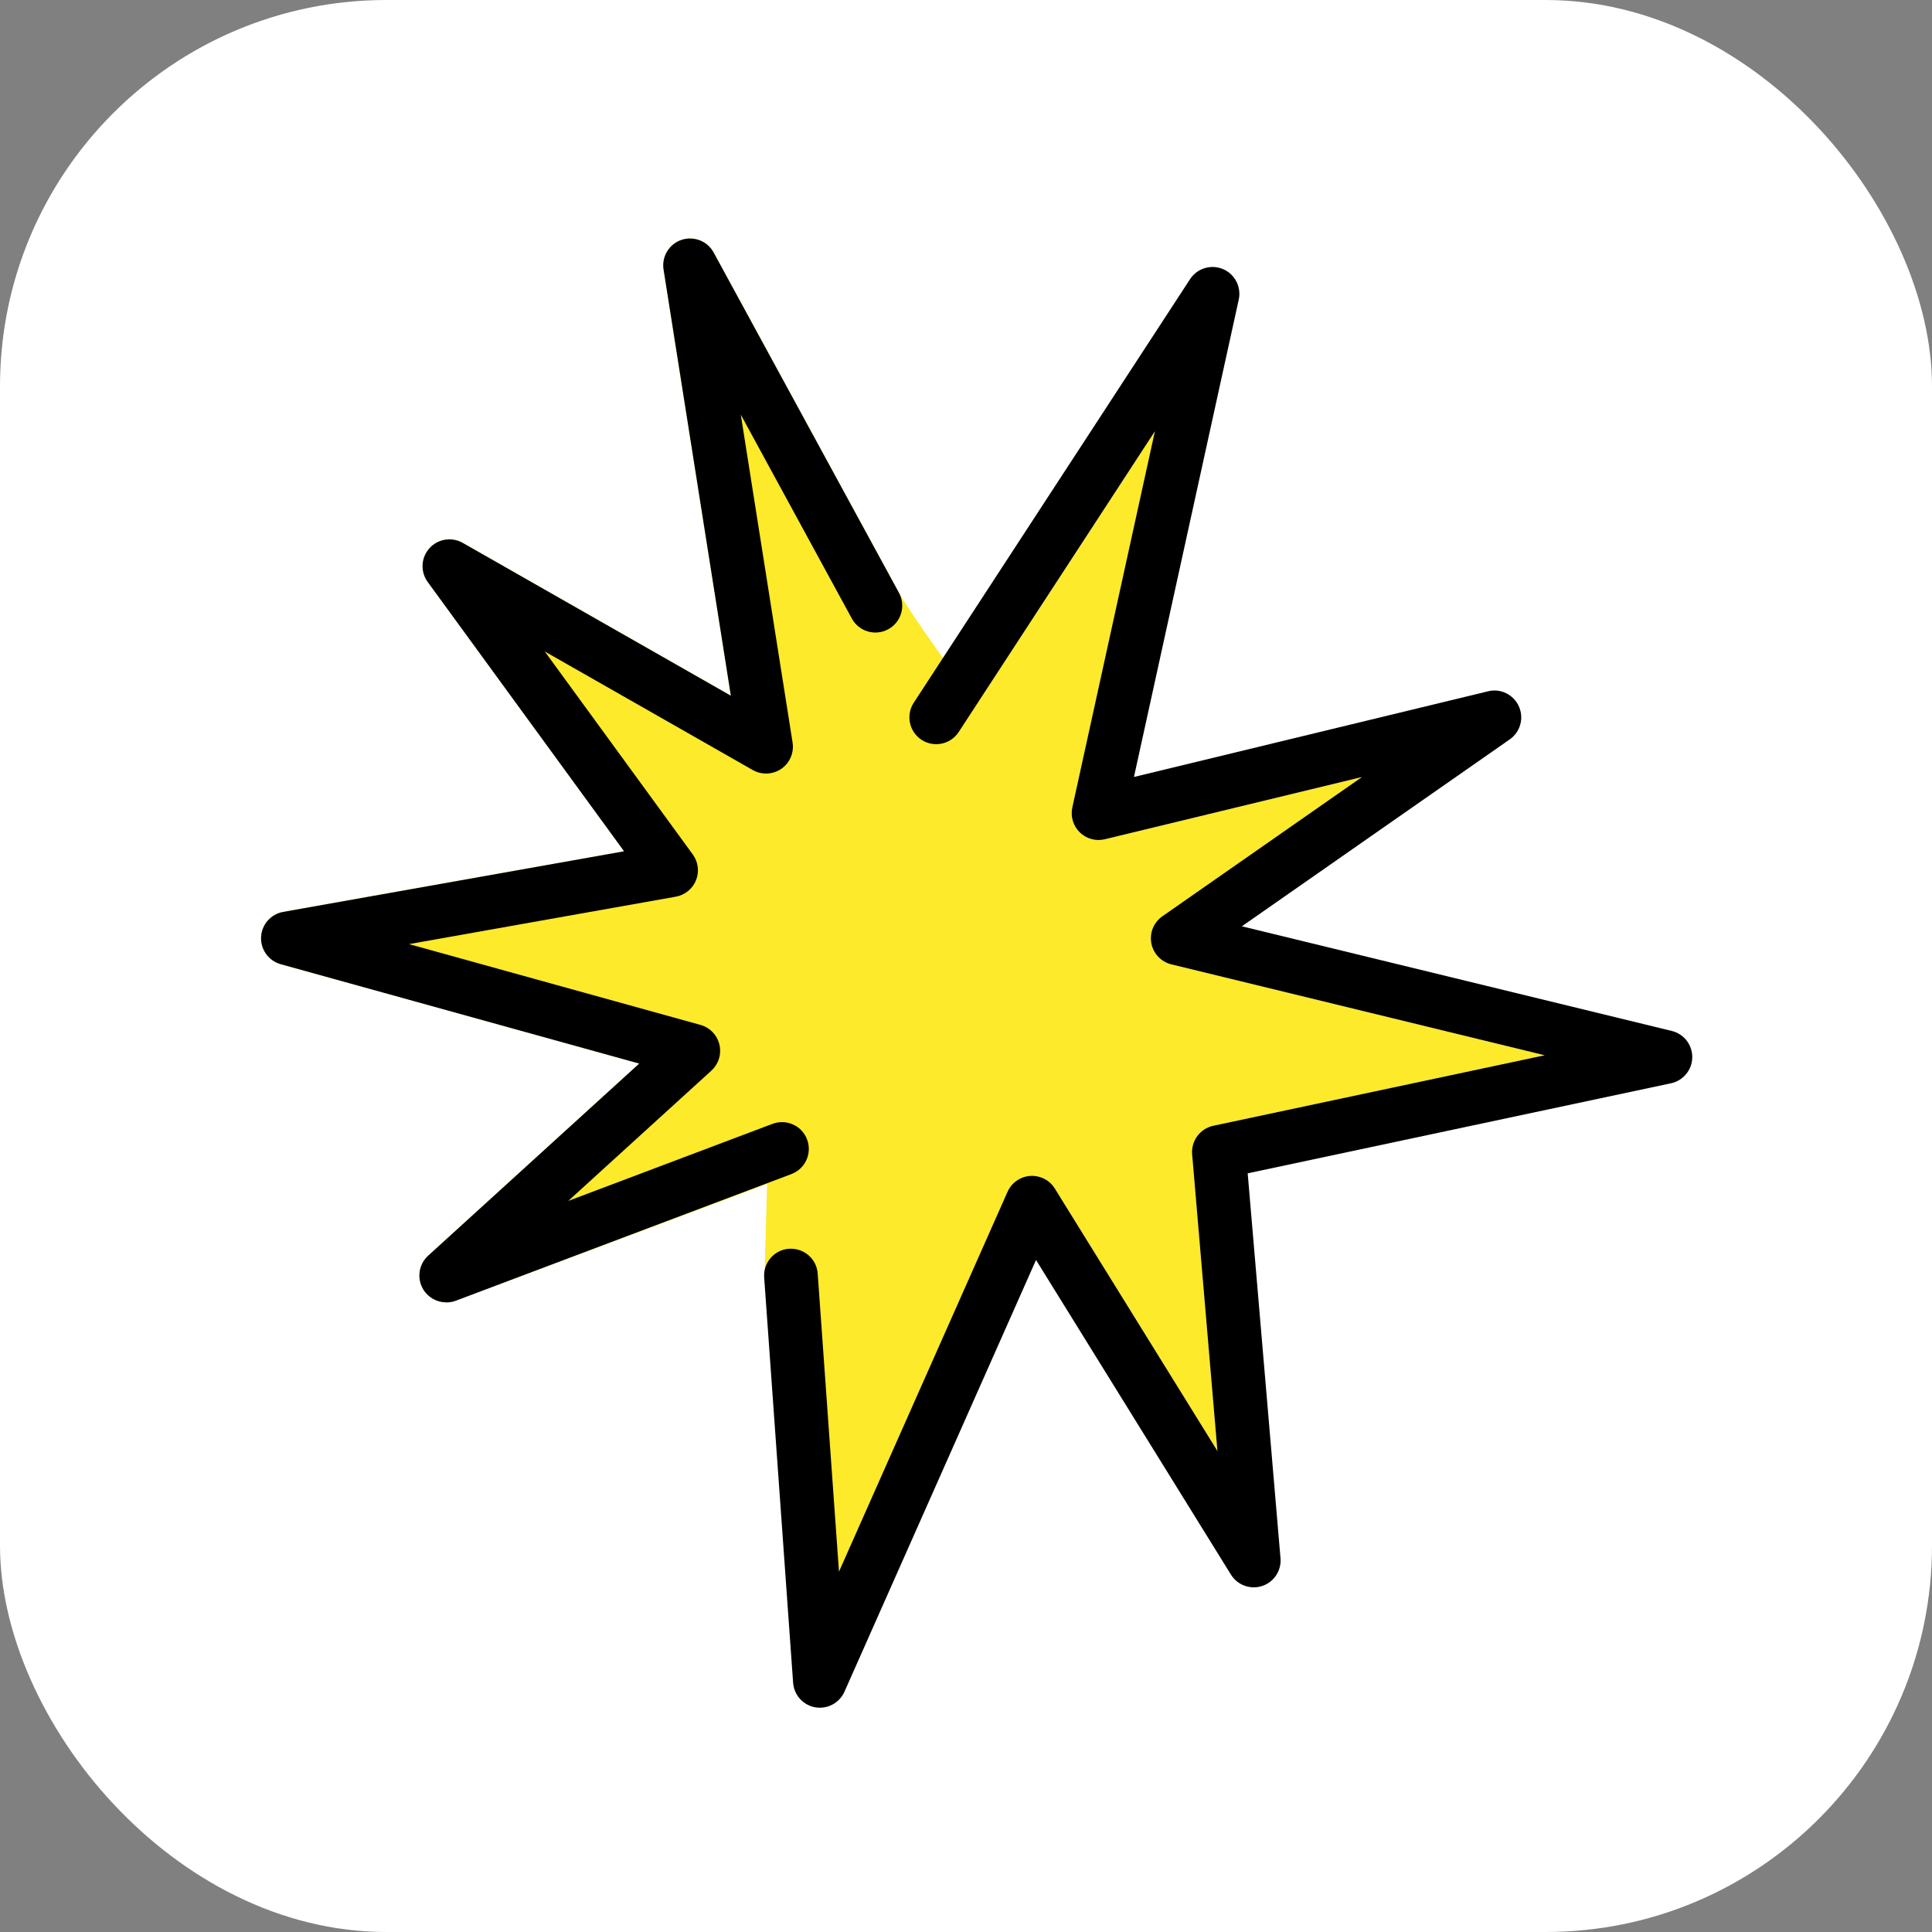 <svg xmlns="http://www.w3.org/2000/svg" version="1.1" xmlns:xlink="http://www.w3.org/1999/xlink" xmlns:svgjs="http://svgjs.dev/svgjs" width="1000" height="1000"><rect width="100%" height="100%" fill="#808080" stroke="none"/><g clip-path="url(#SvgjsClipPath1126)"><rect width="1000" height="1000" fill="#ffffff"></rect><g transform="matrix(13.889,0,0,13.889,0,0)"><svg xmlns="http://www.w3.org/2000/svg" version="1.1" xmlns:xlink="http://www.w3.org/1999/xlink" xmlns:svgjs="http://svgjs.dev/svgjs" width="72" height="72"><svg viewBox="0 0 72 72" xmlns="http://www.w3.org/2000/svg"><path d="m45.217 41.953 12.35-2.627-13.913-3.387c-.382-.093-.674-.401-.747-.787-.072-.387.088-.779.411-1.005l7.439-5.19-9.582 2.319c-.337.083-.689-.017-.935-.257-.246-.241-.351-.593-.277-.93l3.077-14.016-6.588 10.097c-1.258-1.427-2.78-3.766-2.95-4.08l-6.907-12.683c-.233-.429-.743-.623-1.2-.469-.461.157-.742.623-.666 1.103l2.508 15.883-9.994-5.696c-.409-.231-.927-.148-1.241.203-.314.351-.34.874-.062 1.255l7.318 10.036-12.704 2.259c-.459.082-.802.471-.824.938-.022.466.282.886.732 1.011l13.36 3.703-7.866 7.16c-.354.323-.43.853-.179 1.262.186.304.513.477.853.477.118 0 .237-.021.352-.064l11.606-4.347c-.051 1.926-.109 3.513-.094 3.714l2.773 10.733 6.281-14.155c.15-.339.476-.567.846-.593.372-.021.724.156.918.472l6.059 9.78-.943-11.058c-.042-.502.295-.958.789-1.063z" fill="#fcea2b"></path><path d="m30.555 63.641c-.057 0-.115-.005-.173-.015-.452-.079-.792-.456-.825-.914l-1.079-15.107c-.039-.551.376-1.029.926-1.068.561-.032 1.03.376 1.069.926l.793 11.107 6.281-14.155c.15-.339.476-.567.846-.593.372-.021.724.156.918.472l6.059 9.78-.943-11.058c-.042-.502.295-.958.789-1.063l12.35-2.627-13.913-3.387c-.382-.093-.674-.401-.747-.787-.072-.387.088-.779.411-1.005l7.439-5.19-9.582 2.319c-.337.083-.689-.017-.935-.257-.246-.241-.351-.593-.277-.93l3.077-14.016-7.311 11.206c-.301.463-.921.592-1.384.292-.462-.302-.593-.922-.291-1.384l10.297-15.784c.264-.405.78-.562 1.224-.376.445.186.693.665.59 1.137l-3.905 17.791 13.197-3.193c.464-.117.95.122 1.147.561.198.439.055.956-.339 1.231l-9.984 6.966 16.021 3.9c.454.11.77.519.764.986-.007.467-.336.866-.792.964l-15.776 3.356 1.223 14.344c.039.461-.243.889-.682 1.034-.439.145-.92-.029-1.165-.423l-7.264-11.726-7.139 16.09c-.163.366-.524.595-.914.595z"></path><path d="m16.63 48.535c-.34 0-.667-.174-.853-.477-.251-.409-.175-.939.179-1.262l7.866-7.16-13.36-3.703c-.45-.125-.754-.545-.732-1.011.022-.467.364-.855.824-.938l12.704-2.259-7.318-10.036c-.278-.381-.252-.904.062-1.255.314-.351.832-.434 1.241-.203l9.994 5.696-2.508-15.883c-.076-.48.205-.946.666-1.103.458-.154.967.04 1.2.469l6.907 12.683c.264.485.085 1.093-.4 1.357-.487.266-1.093.086-1.357-.399l-4.138-7.599 1.93 12.22c.06.38-.103.761-.419.979-.316.219-.731.234-1.063.047l-7.752-4.419 5.515 7.564c.203.278.249.642.12.962-.129.32-.413.551-.752.611l-9.942 1.768 10.86 3.011c.351.098.621.378.706.733.084.353-.03.726-.299.971l-5.335 4.856 7.613-2.873c.516-.194 1.094.064 1.288.582.195.518-.066 1.094-.583 1.289l-12.509 4.721c-.116.044-.235.064-.352.064z"></path></svg></svg></g></g><defs><clipPath id="SvgjsClipPath1126"><rect width="1000" height="1000" x="0" y="0" rx="200" ry="200"></rect></clipPath></defs></svg>